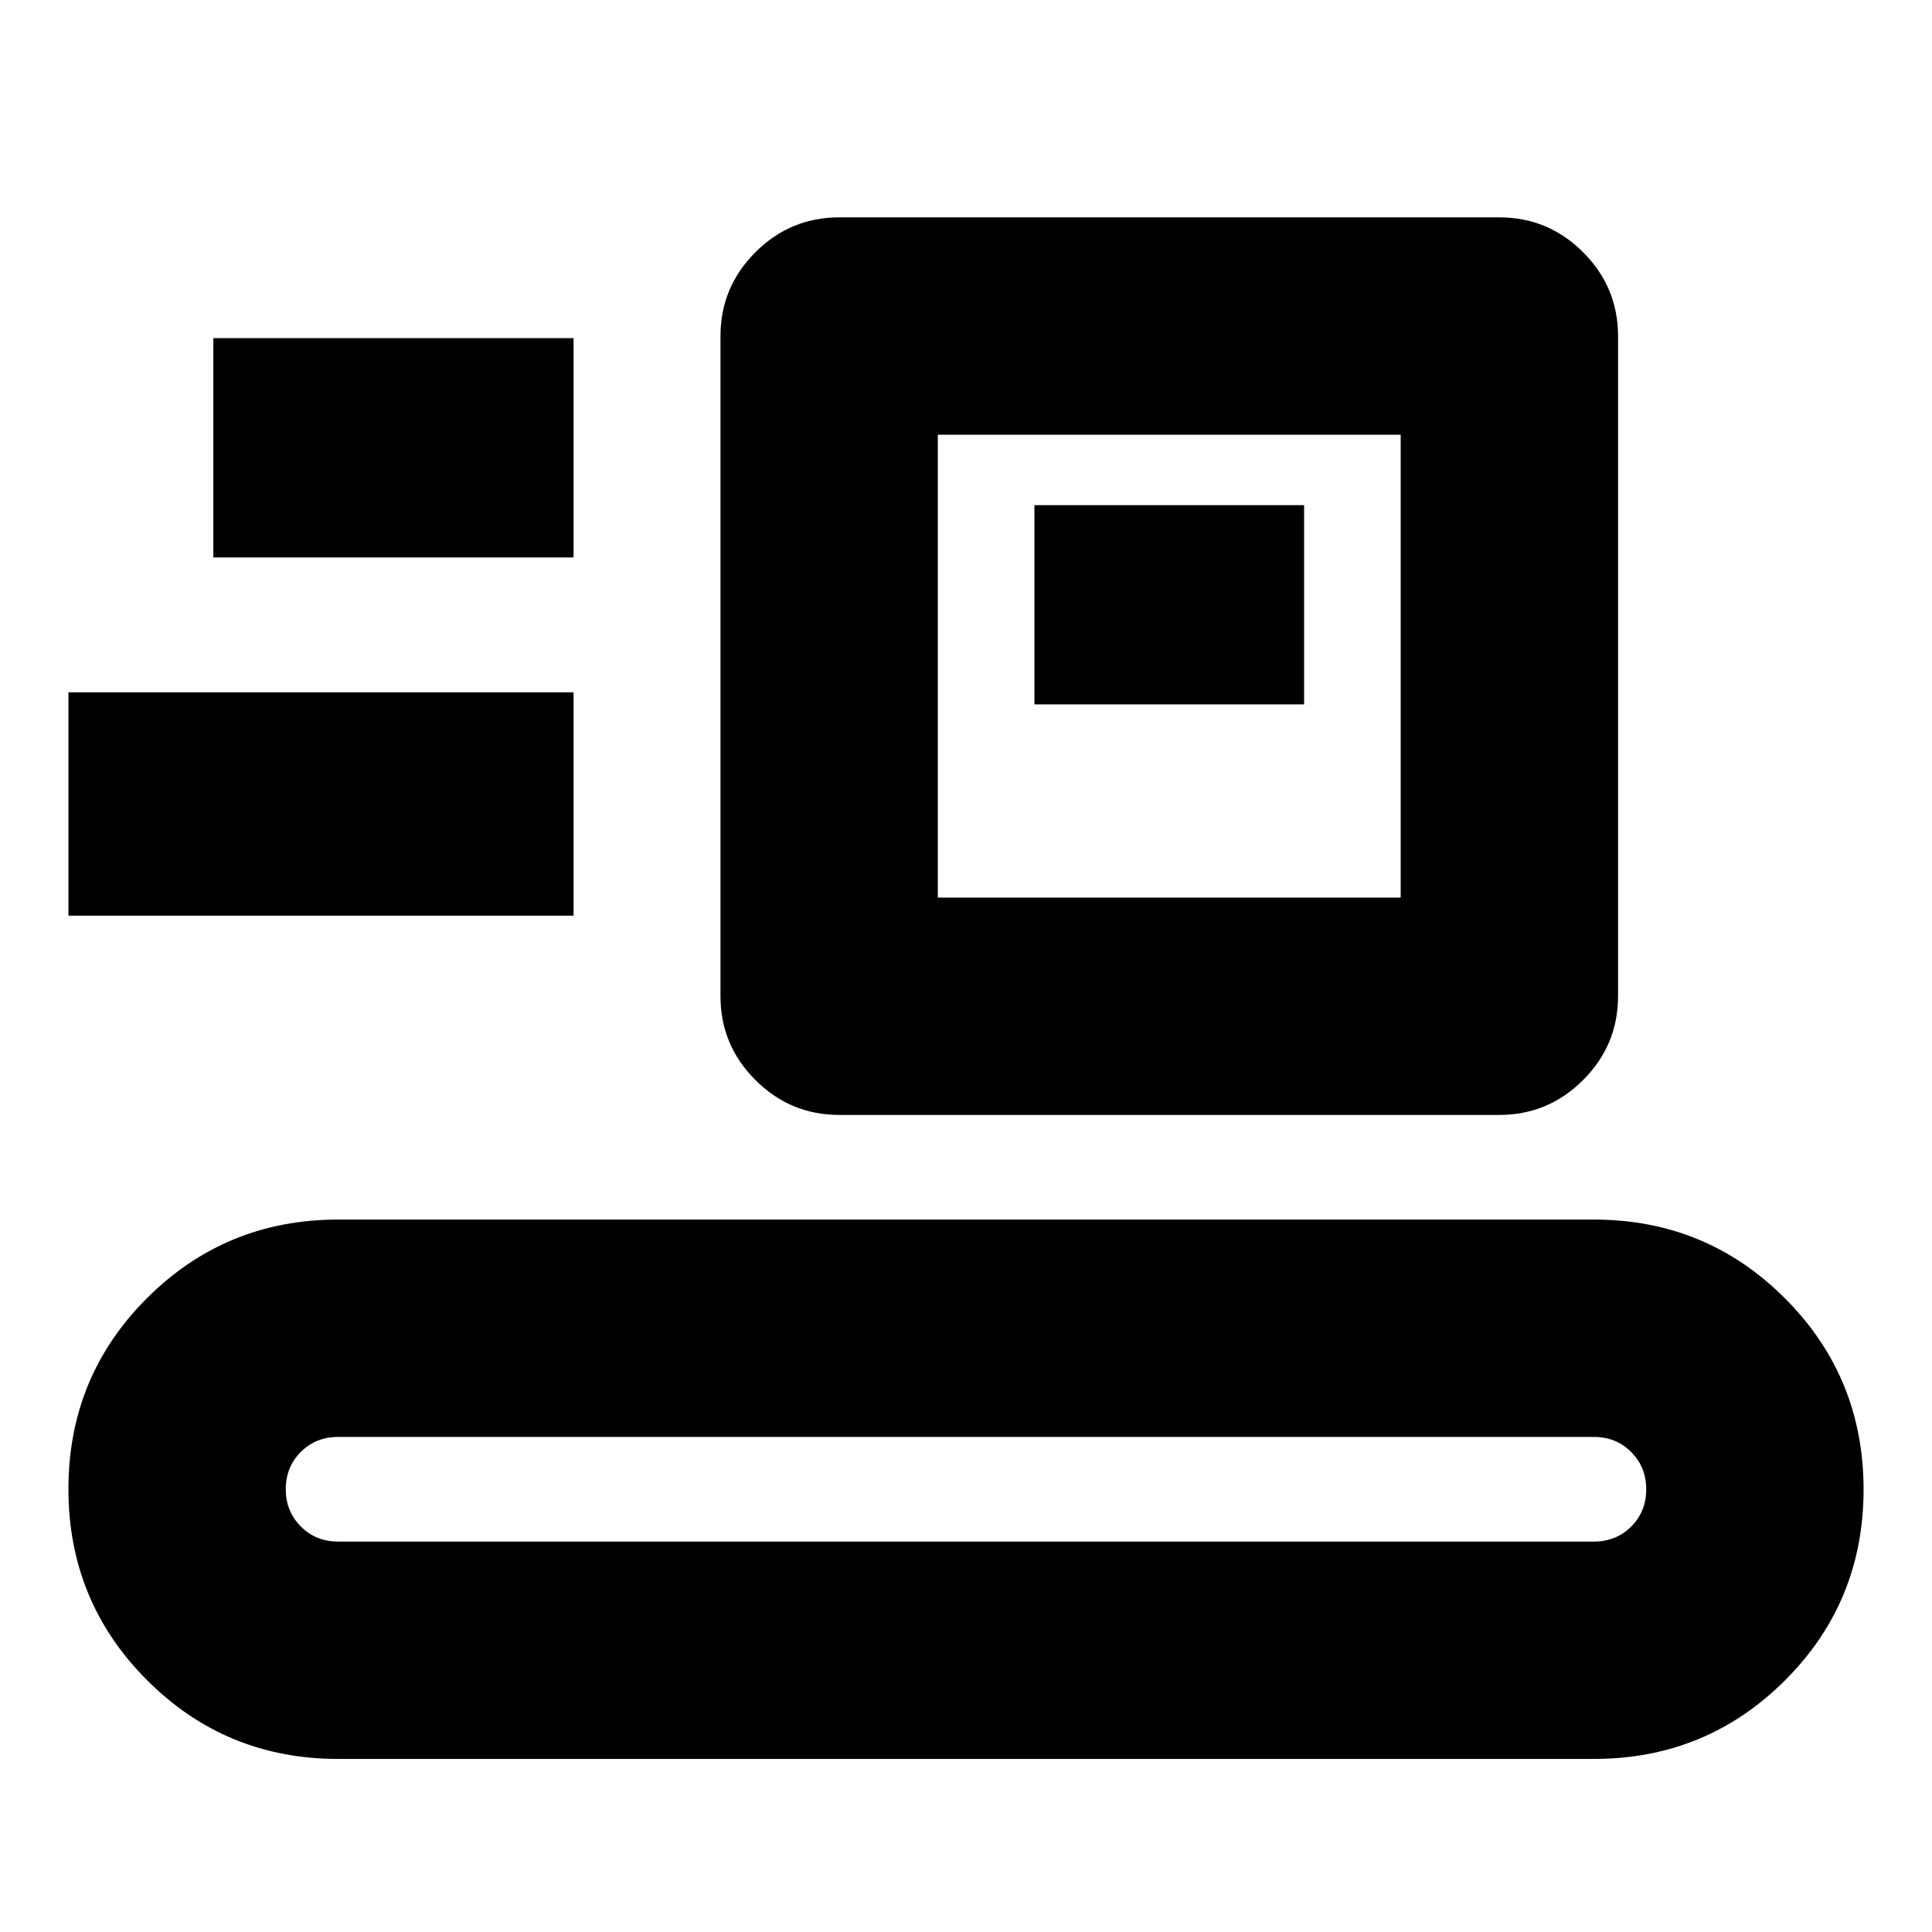 <svg xmlns="http://www.w3.org/2000/svg" height="20" viewBox="0 -960 960 960" width="20"><path d="M168-86q-55.83 0-94.92-39.12Q34-164.24 34-220.12T73.08-315q39.09-39 94.92-39h624q55.83 0 94.92 39.12 39.08 39.12 39.08 95T886.92-125Q847.83-86 792-86H168Zm0-108h624q11.05 0 18.53-7.46 7.47-7.47 7.47-18.5 0-11.04-7.47-18.54-7.48-7.5-18.53-7.5H168q-11.05 0-18.52 7.46-7.48 7.47-7.48 18.5 0 11.04 7.48 18.54 7.47 7.5 18.52 7.5Zm249-212q-24.3 0-41.65-17.35Q358-440.7 358-465v-328q0-24.3 17.35-41.65Q392.7-852 417-852h328q24.3 0 41.65 17.35Q804-817.3 804-793v328q0 24.3-17.35 41.65Q769.3-406 745-406H417Zm49-108h230v-230H466v230Zm-432 9v-111h251v111H34Zm480-105h134v-99H514v99Zm-408-73h179v-109H106v109Zm360 169v-230 230Z"/></svg>